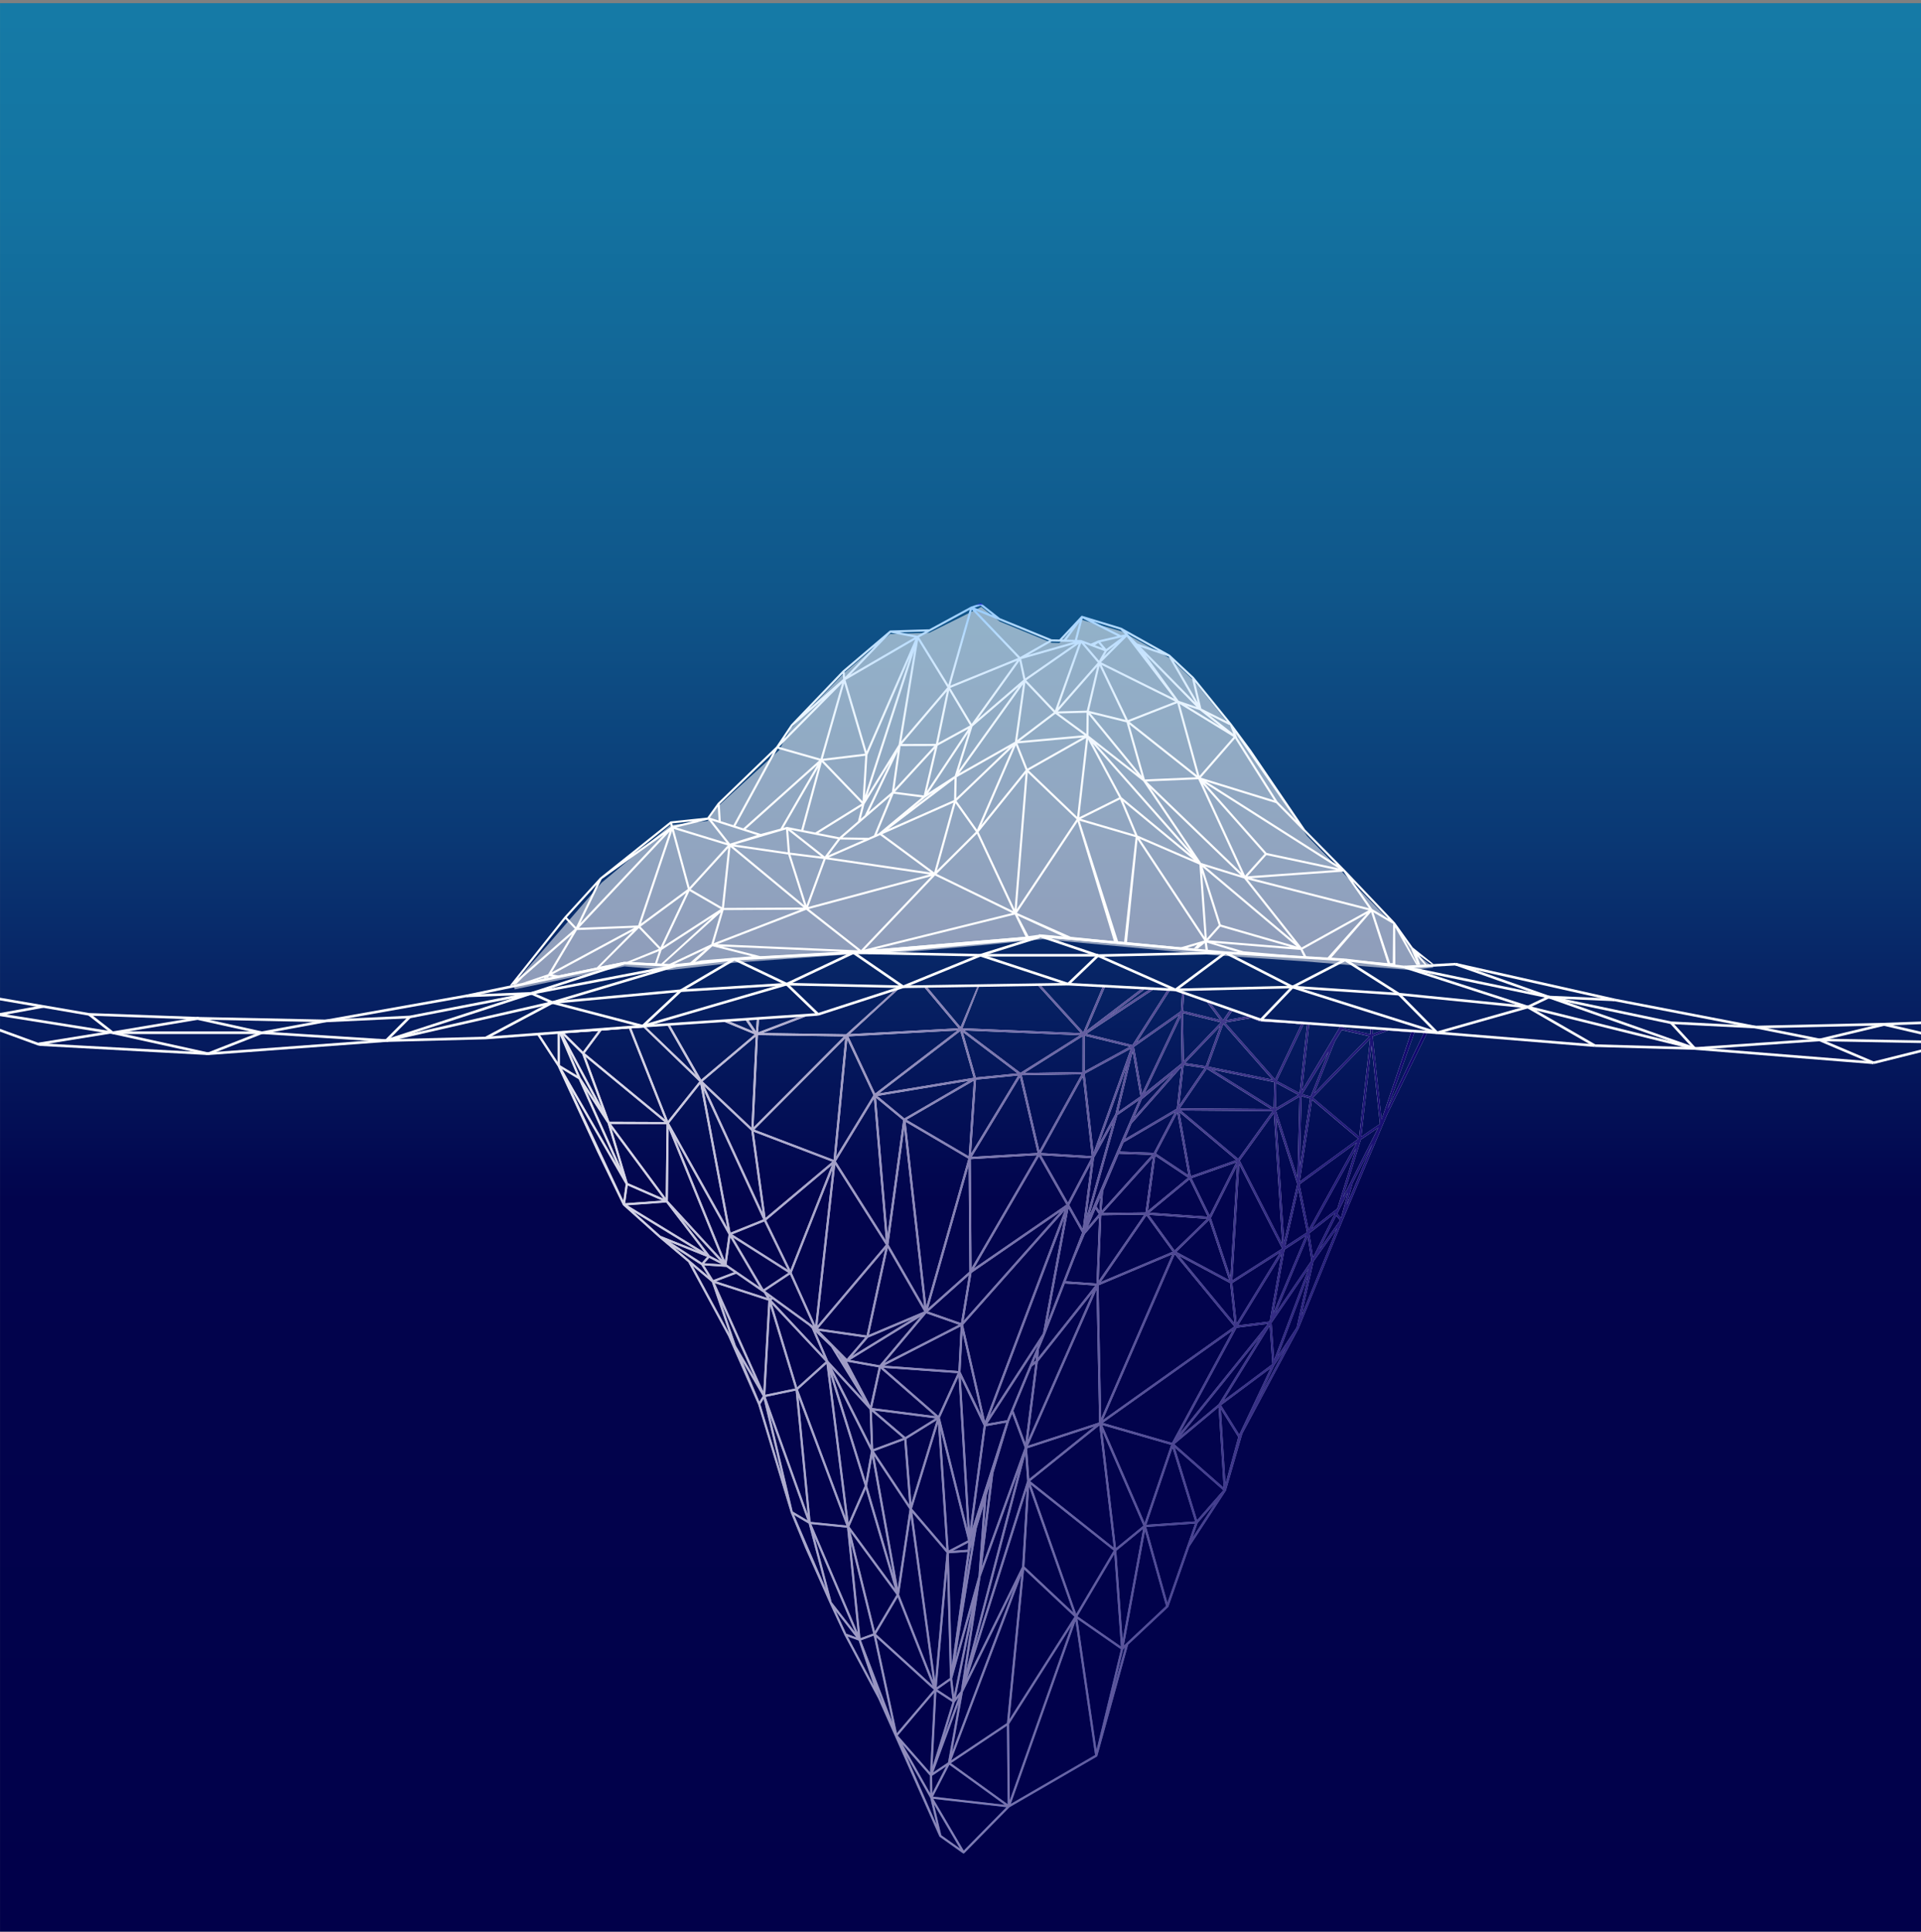 <svg xmlns="http://www.w3.org/2000/svg" xmlns:xlink="http://www.w3.org/1999/xlink" viewBox="0 0 1478 1486"><rect x="0" y="0" width="1478" height="1486" fill="#808080" stroke="none"/><defs><linearGradient id="uuid-028b0ce1-079e-40c0-ba2c-4a1fa24a5af6" x1="740.222" y1="1487.5" x2="740.222" y2="2.457" gradientUnits="userSpaceOnUse"><stop offset="0" stop-color="#01004a"/><stop offset=".38" stop-color="#02044d"/><stop offset=".4" stop-color="#020951"/><stop offset=".567" stop-color="#0a3874"/><stop offset=".696" stop-color="#0f568a"/><stop offset=".769" stop-color="#116193"/><stop offset=".773" stop-color="#116193"/><stop offset=".902" stop-color="#1373a1"/><stop offset=".994" stop-color="#157aa6"/></linearGradient><linearGradient id="uuid-0dac5f04-d6d8-4d7c-b87d-5876bea36590" x1="755.823" y1="1439.251" x2="755.823" y2="702.248" gradientUnits="userSpaceOnUse"><stop offset="0" stop-color="#0100cb"/><stop offset=".005" stop-color="#153e9d"/><stop offset=".994" stop-color="#fff"/></linearGradient><linearGradient id="uuid-644ecfa6-2036-484e-a51a-518cde783f50" x1="747.631" y1="464.133" x2="747.631" y2="758.111" gradientUnits="userSpaceOnUse"><stop offset="0" stop-color="#0100cb"/><stop offset=".005" stop-color="#85b6f9"/><stop offset=".005" stop-color="#94cbff"/><stop offset=".048" stop-color="#a9d5ff"/><stop offset=".116" stop-color="#c3e2ff"/><stop offset=".194" stop-color="#d9ecff"/><stop offset=".285" stop-color="#eaf5ff"/><stop offset=".397" stop-color="#f6faff"/><stop offset=".555" stop-color="#fdfeff"/><stop offset=".994" stop-color="#fff"/></linearGradient><linearGradient id="uuid-7eef4c29-2793-4707-9fe8-6dd628c9ad9e" x1="1112.062" y1="1092.12" x2="355.697" y2="1092.12" gradientUnits="userSpaceOnUse"><stop offset="0" stop-color="#0100cb"/><stop offset=".005" stop-color="#0a006a"/><stop offset=".994" stop-color="#fff"/></linearGradient></defs><g isolation="isolate"><g id="uuid-6c11245d-214d-4cb8-bf52-3de8099f1efb"><rect x=".021" y="2.457" width="1480.401" height="1485.043" fill="url(#uuid-028b0ce1-079e-40c0-ba2c-4a1fa24a5af6)" stroke-width="0"/></g><g id="uuid-690ee7af-201d-4655-a72e-ce26ac3517fb"><polygon points="395.278 757.056 462.893 679.04 515.962 634.618 544.265 631.621 552.254 620.502 599.393 577.24 608.59 560.145 649.868 517.325 684.792 487.765 715.034 486.781 754.986 466.952 769.279 478.187 809.186 494.525 815.069 494.659 831.852 476.691 862.923 485.674 900.056 506.386 918.369 523.485 948.962 561.379 1005.659 643.135 1073.327 712.486 1086.979 731.577 1102.964 744.336 1085.533 746.322 1004.058 739.587 935.206 734.907 802.213 722.525 757.23 727.015 694.791 732.628 648.216 734.598 564.991 740.597 514.647 746.35 480.48 743.46 395.909 761.139 395.278 757.056" fill="#fff" mix-blend-mode="overlay" opacity=".55" stroke-width="0"/></g><g id="uuid-b01c8b75-05be-42b4-92bb-751dfc182add"><path d="m1067.446,853.234l20.888-59.091,7.161.561-28.049,58.53h0Zm-11.308-55.99l11.912-4.491,17.704,1.39-22.754,67.099-6.862-63.998h0Zm-8.727,77.211l7.827-70.218,6.476,60.391-14.303,9.828h0Zm-14.124,46.743l13.81-44.533,13.309-9.144-27.119,53.677h0Zm2.816,5.987l4.603-17.041,15.425-30.535-20.028,47.576h0Zm-4.353,9.816l-2.895-3.363,1.48-2.968,6.719-13.304-5.304,19.635h0Zm-16.526,24.042l12.837-25.813,3.038,3.521-15.875,22.292h0Zm-13.91,51.16l9.299-41.867,18.113-25.426-27.412,67.293h0Zm-3.674,8.984l-14.503,22.056,23.409-62.152-8.906,40.096h0Zm-29.349,54.91l12.201-25.849,8.677-13.193-20.879,39.042h0Zm-14.81,27.534l-14.088-22.608,38.234-28.552-24.145,51.16h0Zm-10.572,37.759l-3.588-57.384,13.381,21.468-9.793,35.916h0Zm-39.492-30.38l34.167-28.523,3.874,61.965-38.041-33.442h0Zm17.591,58.538l-17.219-56.021,37.455,32.919-20.236,23.103h0Zm-3.738,13.839l4.11-11.766,13.995-15.983-18.105,27.749h0Zm-19.085,49.668l-16.347-58.344,37.633-2.61-21.286,60.954h0Zm-33.552,33.026l16.311-88.495,16.233,57.936-32.544,30.56h0Zm-8.334,34.969l7.82-32.23,1.487-1.398-9.306,33.628h0Zm-12.659,45.273l-14.739-100.914,33.545,23.332-18.806,77.582h0Zm-65.997,41.501l49.843-140.773,15.06,103.137-64.904,37.637h0Zm-1.3-61.535l48.284-76.076-47.726,134.794-.558-58.717h0Zm-44.775,30.129l43.148-28.839.575,60.46-43.723-31.621h0Zm9.895,67.3l-23.416-39.845,56.313,6.403-32.896,33.442h0Zm-17.271-11.831l-5.642-23.92,20.098,34.195-14.456-10.275h0Zm-27.29-62.08l18.835,33.363,4.871,20.658-23.707-54.021h0Zm18.586,16.183l.162,13.695-21.433-37.974,21.271,24.279h0Zm3.239-63.794l-3.138,61.42-24.91-28.43,28.047-32.99h0Zm-44.563-42.642l44.365,40.347-28.482,33.492-15.883-73.839h0Zm-11.801,2.373l9.86-3.607,14.345,66.691-24.205-63.084h0Zm14.858,44.176l-2.437-7.228,4.55,11.86-2.113-4.632h0Zm-25.043-47.109l8.47,3.083,11.834,35.106-20.304-38.189h0Zm-9.338-19.89l16.053,20.586-7.843-2.854-8.21-17.732h0Zm-16.305-56.917l31.529,73.775-18.222-23.368-13.307-50.407h0Zm-15.617-16.778l11.256,6.675,13.312,50.428-24.568-57.104h0Zm-18.794-77.188l29.214,81.461-11.454-6.79-17.76-74.671h0Zm-7.154-7.959l2.592-4.13,14.395,60.517-16.988-56.387h0Zm-14.002-33.499l15.98,27.261-2.725,4.345-13.255-31.606h0Zm-16.025-44.341l26.09,58.273-14.829-25.297-11.261-32.976h0Zm-22.022-28.602l14.781,12.469,13.799,40.412-28.58-52.881h0Zm-14.629-14.491l21.262,13.817,5.407,8.683-26.669-22.5h0Zm25.788,7.608l-4.07,4.546-24.819-16.133,28.889,11.587h0Zm-56.874-34.955l49.466,30.215-28.533-11.444-20.933-18.772h0Zm25.409-6.934l29.533,38.569-59.549-36.375,30.016-2.194h0Zm-29.7-13.094l26.706,11.667-28.679,2.094,1.972-13.761h0Zm-43.986-74.695l42.477,73.676-1.841,12.843-40.636-86.52h0Zm6.331-7.061l29.666,66.217-42.738-74.13,13.072,7.912h0Zm-14.632-34.424l13.526,31.834-13.452-8.143-.074-23.691h0Zm29.839-2.67l-11.927,16.022-14.471-14.329,26.397-1.693Zm23.449-1.974l27.81,70.229-61.969-51.121,12.974-17.429,21.185-1.679Zm-14.007,73.529l42.925.179-.631,56.912-42.294-57.09h0Zm.483,3.405l40.114,54.151-27.573-12.047-12.542-42.104h0Zm-2.867-3.885l10.4,34.918-27.042-60.362,16.642,25.444h0Zm-8.63-16.189l-12.267-18.755-8.828-20.778,21.095,39.532h0Zm-8.446-35.055l60.917,50.253-42.517-.176-18.4-50.076h0Zm12.968,40.049l-30.343-56.862,14.854,14.709,15.489,42.153h0Zm74.716-20.994l-24.23,30.409-28.222-71.27,9.553-.597,42.899,41.458h0Zm21.542,112.675l-45.029-80.566,24.12-30.269,20.909,110.835h0Zm21.769-147.345l-3.326,70.239-37.648-35.606,40.974-34.633h0Zm1.688-1.007l66.303,1-69.665,69.984,3.362-70.984h0Zm58.213,95.988l-61.019-23.236,70.022-70.343-9.003,93.579h0Zm10.565-92.724l20.164,42.979-28.861,47.418,8.697-90.398h0Zm84.788-6.83l-63.385,48.589-20.672-44.059,84.056-4.529h0Zm2.149.42l10.291,35.985-73.027,12.105,62.736-48.091h0Zm44.073,32.582l-32.141,3.179-10.013-35.012,42.154,31.833h0Zm48.141-29.336l-45.925,28.95-43.238-32.65,89.163,3.7h0Zm1.844.777l-.043,27.568-44.853.733,44.896-28.301h0Zm7.119,92.239l-39.285-2.396,32.415-58.813,6.869,61.209h0Zm-5.482-92.683l34.789,8.482-34.824,18.957.036-27.438h0Zm6.826,89.964l-6.812-60.686,35.532-19.34-28.72,80.026h0Zm30.092-77.742l5.997,34.52-17.226,12.008,11.229-46.528h0Zm35.818-28.166l-28.563,60.373-6.226-35.869,34.789-24.504h0Zm1.308,1.058l.622,36.132-28.584,22.996,27.962-59.127h0Zm30.779,4.661l-28.549,29.85-.629-36.982,29.178,7.132h0Zm1.873,1.121l37.783,42.925-49.67-10.079,11.887-32.845h0Zm59.908.489l-20.102,42.252-38.491-43.73,20.345-3.509,38.248,4.988Zm4.483-.038l-5.686,52.862-17.619-9.451,20.746-43.612,2.559.201Zm2.341,57.002l-7.884,52.55,1.337-54.326,6.547,1.776h0Zm14.217-36.182l-13.788,34.596-6.497-1.761,20.286-32.835h0Zm10.207-16.516l21.258,4.782-42.472,43.771,15.983-40.084,5.232-8.469h0Zm-22.301,52.036l44.088-45.444-8.42,75.542-35.668-30.098h0Zm-10.05,64.522l9.435-62.89,35.596,30.035-45.031,32.855h0Zm6.805,37.138l-6.998-34.964,44.045-32.136-37.047,67.099h0Zm2.309-.782l34.088-61.747-14.346,46.245-19.742,15.502h0Zm-1.787,3.492l19.878-15.61-.1.201v.007l-16.883,33.922-2.895-18.521h0Zm-25.904,61.363l24.653-58.732,2.873,18.363-27.526,40.369h0Zm-3.074,7.414l28.277-41.466-26.333,69.917-1.944-28.452h0Zm-1.48,2.366l2.016,29.506-37.655,28.122,35.639-57.627h0Zm-7.005,8.21l-32.237,52.121-29.678,24.773,61.914-76.894h0Zm-18.463-6.747l24.203-2.997-68.526,85.104,44.324-82.107h0Zm-49.699,88.61l-53.401-15.38,100.184-71.287-46.783,86.667h0Zm.372,3.635l17.455,56.788-37.619,2.61,20.164-59.398h0Zm-54.195-17.424l53.18,15.316-20.414,60.137-32.766-75.453h0Zm10.707,94.834l-10.686-90.668,31.837,73.323-21.151,17.345h0Zm.207,1.95l20.729-17.001-15.825,85.892-4.903-68.892h0Zm-1.472,2.309l5.075,71.409-33.531-23.318,28.456-48.091h0Zm-64.495-53.468l64.052,50.988-28.913,48.88-35.139-99.867h0Zm-4.968,65.385l38.863,36.547-50.096,78.93,11.233-115.477h0Zm-2.059,4.302l-11.099,114.043-42.94,28.702,54.039-142.745h0Zm-56.457,144.366l-11.437,7.679,19.619-53.189-8.182,45.51h0Zm-12.099,23.655l-.159-13.451,10.818-7.263-10.659,20.715h0Zm13.135-21.948l42.685,30.868-55.328-6.295,12.643-24.573h0Zm-10.009-56.322l12.43,8.117-15.387,49.769,2.957-57.885h0Zm-18.536-137.762l26.403,30.911-8.781,98.089-17.622-129h0Zm-10.191,63.184l8.966-60.051,17.286,126.548-26.252-66.497h0Zm-.991,1.95l26.915,68.182-43.738-39.781,16.823-28.401h0Zm-36.445-50.314l35.611,48.507-16.72,28.229-18.892-76.736h0Zm.212,7.722l17.391,70.634-9.847,3.599-7.544-74.234h0Zm-2.743-10.784l8.22,80.888-35.76-83.67,27.54,2.782h0Zm-37.402-100.355l36.919,98.656-27.607-2.789-9.311-95.866h0Zm-2.144-5.134l9.254,95.271-32.429-90.424,23.175-4.847h0Zm-19.598-65.142l19.279,63.529-23.07,4.826,3.79-68.354h0Zm-1.414-4.087l-3.885,70.053-37.367-83.462,41.252,13.408h0Zm-32.387-25.963l5.983,4.123-16.014,6.066-7.05-11.322,17.08,1.133h0Zm-3.231-1.857l-13.657-.903,3.773-4.216,9.883,5.12h0Zm-1.203-2.474l-8.328-4.309-21.414-27.971,29.742,32.28h0Zm1.294-1.011l-41.815-45.388.618-55.786,41.197,101.174h0Zm2.078.753l-38.267-93.975,41.119,73.575-2.852,20.399h0Zm29.579-31.879l-25.257,10.182-20.756-110.024,46.013,99.842h0Zm-.46-4.912l-45.068-97.794,36.317,34.348,8.75,63.447h0Zm2.174,3.772l-9.151-66.358,60.606,23.08-51.454,43.278h0Zm38.256,82.573l-18.204-40.462,31.513-79.671-13.309,120.133h0Zm54.389-61.958l-52.795,62.446,13.758-124.195,39.037,61.749h0Zm-.081-3.198l-38.548-60.974,29.376-48.265,9.171,109.24h0Zm13.314-92.638l-12.026,88.407-8.875-105.705,20.9,17.298h0Zm.955-1.34l-20.924-17.317,70.972-11.765-50.048,29.082h0Zm49.479,29.129l-47.932-28.127,51.873-30.143-3.941,58.27h0Zm1.772-1.934l3.861-57.073,32.592-3.223-36.453,60.296h0Zm51.292-.623l-50.825,3.023,37.194-61.526,13.631,58.503h0Zm-12.259-59.847l46.161-.754-32.573,59.096-13.588-58.342h0Zm34.481,99.611l-71.378,49.166,50.164-86.521,21.215,37.355h0Zm1.058-1.463l-20.8-36.626,38.77,2.364-17.97,34.262h0Zm34.553-61.223l-20.428,73.04,5.954-46.565,14.474-26.475h0Zm1.944-6.983l-12.888,23.582,21.965-61.189-9.078,37.607h0Zm-20.507,79.449l21.987-78.643,16.826-11.733-38.813,90.377h0Zm34.939-76.97l5.89-13.918,23.931-19.888-29.821,33.806h0Zm32.816-6.663l-39.899,23.414,5.068-11.987,38.362-43.488-3.531,32.06h0Zm21.436-31.201l-19.492,28.531,3.402-30.935,16.09,2.404h0Zm.872-1.532l-15.99-2.391,27.119-28.364-11.129,30.755h0Zm50.164,32.947l-70.156-.523,20.765-30.396,49.392,30.92h0Zm2.109-.62l-47.455-29.709,47.883,9.718-.429,19.991h0Zm6.54,104.395l-32.723-64.104,26.297-36.494,6.426,100.598h0Zm-4.903-104.388l.415-19.312,16.919,9.075-17.334,10.237h0Zm16.619,53.374l-16.49-51.543,18.02-10.643-1.53,62.185h0Zm-9.399,53.115l10.05-44.315,6.683,33.366-16.733,10.949h0Zm-.793-3.915l-6.033-94.556,16.083,50.268-10.05,44.288h0Zm.286,6.209l16.354-10.705-25.039,59.642,8.685-48.937h0Zm-2.302,3.621l-9.178,51.676-24.345,3.011,33.523-54.687h0Zm-37.912,22.07l36.912-23.576-33.552,54.745-3.36-31.169h0Zm-41.214-21.045l39.57,21.152,3.338,30.904-42.908-52.056h0Zm-3.052-1.126l45.875,55.656-101.321,72.097,55.446-127.752h0Zm-58.619,23.97l56.832-23.97-54.838,126.354-1.994-102.384h0Zm.608,107.726l11.101,94.239-64.473-51.325,53.373-42.914h0Zm-54.109,47.023l34.195,97.2-37.833-35.579,3.638-61.621h0Zm-47.686,147.8l45.899-145.362-3.502,59.298-42.397,86.065h0Zm-3.239,10.289l39.624-80.436-47.923,126.598,8.299-46.162h0Zm-5.517,4.288l12.639-61.449-8.683,56.552-3.956,4.897h0Zm-.746,3.535l2.984-3.693-11.392,30.882,8.408-27.19h0Zm-1.991-18.083l15.509-55.677-14.033,68.225-1.476-12.548h0Zm-1.486,1.398l1.723,14.642-11.662-7.615,9.94-7.027h0Zm-.178-1.879l-10.249,7.235,8.042-89.829,2.207,82.594h0Zm-7.265-191.102l21.196,85.211-14.963,7.859-6.234-93.07h0Zm-1.954-4.661l6.472,96.626-26.541-31.076,20.07-65.55h0Zm-24.36,11.91l23.456-14.556-19.6,64.016-3.856-49.46h0Zm-24.797,12.799l27.315,41.222-9.061,60.689-18.254-101.911h0Zm-6.428,25.662l22.651,77.052-35.331-48.12,12.68-28.932h0Zm-27.617-88.911l26.896,86.473-12.457,28.423-14.439-114.896h0Zm-2.584-7.421l14.895,118.524-36.918-98.648,22.022-19.876h0Zm-.553-1.714l-22.024,19.876-19.488-64.217,41.512,44.341h0Zm4.046-11.394l25.271,40.906-27.451-29.914-9.603-22.314,11.783,11.322h0Zm27.351-8.647l-37.4-5.371,51.84-61.327-14.44,66.698h0Zm44.46-18.485l-42.687,18.033,14.514-67.028,28.173,48.994h0Zm-.08-3.427l-27.594-47.991,12.164-89.429,15.43,137.419h0Zm1.603-.402l-15.959-142.129,48.329,28.361-32.37,113.768h0Zm1.213,1.728l31.342-110.155.595,81.646-31.937,28.509h0Zm43.971,86.803l-16.977-74.42,78.433-88.33-61.456,162.75h0Zm74.751-145.398l-27.005,69.508,16.44-88.352,10.565,18.843h0Zm.4-2.624l-10.429-18.6,16.94-32.287-6.512,50.887h0Zm-42.244,166.687l52.851-120.302,1.994,102.37-54.845,17.933h0Zm-.622,1.936l52.279-17.101-50.6,40.684-1.68-23.583h0Zm-1.33,4.417l1.472,20.686-41.024,129.932,39.552-150.618h0Zm-34.394,94.095l29.405-81.547-40.652,154.799,11.247-73.251h0Zm-3.039-36.884l5.347-17.754-3.916,54.293-17.912,64.303,16.482-100.842h0Zm-6.968,18.019l-12.176,87.499-2.309-86.445,14.485-1.054h0Zm.169-1.656l-11.625.839,11.889-6.238-.264,5.399h0Zm3.171-4.324l-5.741,35.134,4.156-29.871,1.585-5.263h0Zm-1.244-1.549l.038-.774,3.035-9.422-3.073,10.196h0Zm27.683-91.973l-26.428,82.071,10.632-79.274,15.795-2.796h0Zm24.816-60.194l-24.202,58.416-15.426,2.732,39.628-61.148h0Zm3.417-8.289l-41.297,63.722,58.03-153.673-16.733,89.951h0Zm-3.76,18.75l.572-6.733,4.718-11.394.007-.007v-.007l15.211-39.164,23.581,1.628-44.088,55.677h0Zm-.264,2.969l42.651-53.849-50.256,114.394,7.605-60.546h0Zm-3.424.581l2.187-5.285-.329,3.929-1.858,1.355h0Zm-15.354,37.056l14.153-34.152,2.795-2.036-7.684,61.162-9.264-24.974h0Zm-22.859,95.142l2.124-29.448,2.554-8.475-4.678,37.923h0Zm7.472-47.202l11.925-39.58,2.54-6.131,9.707,26.171-33.077,91.743,8.905-72.205h0Zm-25.085-73.438l17.669,36.848-10.768,80.293-6.901-117.14h0Zm-1.687-.767l6.931,117.671-21.378-85.943,14.447-31.728h0Zm-58.042-6.747l57.43,4.13-14.99,32.926-42.44-37.056h0Zm-6.938,32.825l47.273,6.088-23.263,14.441-24.01-20.528h0Zm23.2,22.687l3.901,50.034-27.36-41.293,23.459-8.741h0Zm-24.709,13.007l16.364,91.363-20.301-69.05,3.936-22.314h0Zm-.859-4.546l-4.137,23.44-25.784-82.902,29.922,59.463h0Zm-.095-3.843l-30.175-59.965,29.201,31.822.974,28.143h0Zm24.802-6.045l-23.073,8.59-1.009-29.183,24.083,20.593h0Zm-18.772-54.422l-6.515,29.635-18.01-34.037,24.524,4.402h0Zm-20.436-8.683l12.21-14.204,34.844-14.713-47.053,28.918h0Zm21.922,9.558l42.038,36.697-48.725-6.281,6.688-30.416h0Zm-.824-2.424l-22.886-4.109,54.593-33.557-31.707,37.665h0Zm61.195-31.226l-57.62,29.527,32.3-38.368,25.32,8.841h0Zm1.431-1.24l-25.428-8.877,31.547-28.158-6.119,37.034h0Zm-2.026,36.869l-57.29-4.116,59.074-30.28-1.784,34.396h0Zm3.189-29.843l14.735,64.597-16.319-34.037,1.585-30.56h0Zm-91.395,23.834l-5.02-8.124.961.925,4.059,7.199h0Zm-19.09-24.938l35.715,5.127-14.211,16.527-21.503-21.654h0Zm215.559-87.413l-1.994,50.981-23.781-1.635,6.898-17.768h0l7.884-18.628,10.993-12.949h0Zm-.114-2.409l-8.742,10.304,6.069-14.348,2.673,4.044h0Zm.386-2.388l-2.287-3.47,3.095-7.321-.808,10.791h0Zm34.596,2.818l-35.153,51.045,1.987-50.6,33.166-.445h0Zm5.983-45.946l-38.941,43.25,1.165-15.628,12.073-28.548,25.704.926h0Zm1.301-1.598l-26.318-.949,2.988-7.056,39.692-23.29-16.361,31.295h0Zm26.633,17.28l-25.075-16.715,16.469-31.51,8.606,48.225h0Zm36.826-11.716l-35.046,12.371-8.799-49.298,43.845,36.927h0Zm1.48-.901l-44.259-37.275,70.735.528-26.475,36.748h0Zm.786,4.253l33.037,64.728-38.362,24.508,5.325-89.236h0Zm-21.922,41.21l20.228-40.331-5.111,85.633-15.118-45.302h0Zm-1.244,1.434l15.496,46.456-40.807-21.812,25.311-24.644h0Zm-46.568-3.915l45.039,3.112-25.053,24.393-19.985-27.505h0Zm-1.68.48l20.285,27.921-55.689,23.49,35.403-51.411h0Zm-.736-2.237l-32.944.445,38.691-42.97-5.747,42.525h0Zm1.808-1.154l5.74-42.482,25.282,16.849-31.022,25.633h0Zm33.538-25.236l34.517-12.186-20.507,40.899-14.01-28.713h0Zm12.637,29.645l-45.153-3.119,31.093-25.698,14.06,28.817h0Zm-182.453-44.296l51.054-3.037-50.442,86.998-.613-83.962h0Zm.567,87.446l69.15-47.632-75.288,84.781,6.138-37.149h0Zm-152.899,20.371l27.977,20.321,2.039,1.957,9.341,21.704-40.56-43.323,1.202-.66h0Zm-7.879-5.729h0l1.204.875,2.314,3.843-39.297-12.785,15.524-5.88,20.256,13.946h0Zm-2.121-3.449l-25.551-17.596,2.916-20.865,22.635,38.461h0Zm22.125-11.207l-19.274,12.82-23.541-40.003,42.815,27.182h0Zm-17.247-40.354l50.687-42.631-32.012,80.934-18.675-38.304h0Zm16.746,38.088l-42.955-27.268,24.79-9.988,18.165,37.257h0Zm-13.091,21.582l-.761.416-1.041-1.728,1.803,1.312h0Zm-4.111-5.019h-.001l-.398-.287,19.259-12.813,17.915,39.816-30.621-22.242-.013-.007-6.141-4.467h0Zm499.044-200.237l-8.506-.531-6.49.112-7.721-.673-9.202,3.387-.167-4.698h-1.644l.174,4.862-21.143-4.755.841-1.361h-2.987l-29.326,49.189,5.474-50.856-20.015-1.083-18.388-1.084-9.03-3.816-16.76,3,5.659-8.208h-2.23l-5.524,8.065-10.43-13.97h-2.03l10.409,13.936-28.77-7.032.811-13.638h-1.637l-.818,13.835-33.938,23.901,25.344-39.734h-1.959l-26.773,41.934-35.475-8.649,51.472-34.032h-2.974l-30.714,20.298,26.633-20.298h-2.709l-41.758,31.844,14.406-33.854h-1.78l-14.849,34.895-32.494-35.754-2.065.054,32.886,36.297-91.312-3.789,12.577-31.703h-1.181l-12.839,30.895-25.647-30.592-1.943.236,26.16,31.204-83.976,4.525,37.232-34.266-3.554,1.483-36.248,32.901-64.438-.972,33.658-12.863-6.679.793-30.369,11.606.676-9.966h-1.642l-.626,9.119-5.768-8.53h-2.166l5.872,8.65-18.633-7.808h-4.562l24.368,10.023-41.31,34.916-23.858-41.656h-1.899l21.819,38.173-39.339-37.865-67.142,5.754.022,22.133-13.747-21.079h-1.969l15.827,24.212,30.491,66.141.004.004.003.009,19.575,40.459.004.007h.001l.004.007.033.036.045.093.084.079.025.043.004.007,27.712,24.852.009.007.009.014,22.323,18.836,30.763,56.917,23.05,52.579,25.075,83.232.017.021.009.05,11.214,27.362.006.007.003.014,18.712,42.19h.004l.001.014,11.357,24.522h.001l.013.014.006.022,25.992,48.887,47,105.948.026.036c.047.093.113.179.197.251l.034.036.018.014,17.831,12.677.039.014c.129.079.272.129.424.129l.01.007h.002l.014-.007c.131,0,.259-.036.375-.1l.025-.007.127-.115.041-.014,34.751-35.321,67.216-38.978.007-.007.05-.036.029-.014.036-.05.043-.036.086-.079.036-.079c.036-.057.071-.122.093-.186l.007-.007v-.007h0v-.007l23.666-85.563,30.757-28.882.014-.029c.079-.079.136-.165.172-.258l.029-.043,16.14-46.205,28.077-43.029.036-.086.05-.093.007-.007v-.021l.007-.007,12.63-43.703,43.316-80.995.014-.057.021-.022,33.724-82.809h.007l34.553-82.066,30.851-62.982-10.304-.753Z" fill="url(#uuid-0dac5f04-d6d8-4d7c-b87d-5876bea36590)" stroke-width="0"/><path d="m435.061,706.983l7.187,7.641-43.801,38.392,36.614-46.033h0Zm23.981-26.44l-15.832,32.707-7.082-7.529,22.915-25.178h0Zm3.851-4.194l47.878-34.292-64.281,68.18,16.404-33.888h0Zm52.814-42.204l.529,1.978-29.055,20.812,28.526-22.789h0Zm13.495,49.8l-36.037,26.617,23.927-71.279,12.111,44.661h0Zm3.902-52.183l-15.345,3.711-.545-2.035,15.89-1.676h0Zm11.947-1.198l14.035,17.863-38.798-11.873,24.764-5.989h0Zm7.189-9.922l.641,10.54-6.68-2.137,6.038-8.404h0Zm42.314-41.379l-30.279,55.564-9.719-3.11-.797-13.096,40.795-39.358h0Zm3.683-3.333l32.017,9.121-58.342,52.22-6.047-1.935,32.372-59.406h0Zm49.662-50.357l-16.551,58.08-31.956-9.103,48.507-48.977h0Zm-38.102,33.002l23.132-20.219-29.633,29.92,6.501-9.701h0Zm38.558-40.264l.354,4.073-26.136,22.844,25.782-26.917h0Zm17.18,61.473l-32.498,3.921,16.537-58.034,15.96,54.113h0Zm7.63-82.784l-22.944,23.86-.354-4.072,23.298-19.788h0Zm12.142-10.258l18.348,3.608-49.444,28.728,31.096-32.336h0Zm26.516-.904l-6,3.263-13.507-2.656,19.506-.607h0Zm34.252-16.757l-16.441,57.756-22.528-36.565,38.969-21.191h0Zm1.718-.052l35.538,37.163-52.17,21.263,16.632-58.426h0Zm6.604-3.159l9.356,7.367-14.032-5.745,4.676-1.622h0Zm52.744,26.907l-22.237,12.69-34.246-35.817,56.483,23.127h0Zm2.08.705l9.785.222v.001l.007-.001,7.119.161-35.082,9.985,18.17-10.369h0Zm14.382-8.249l-5.004,6.818-1.337-.031,6.34-6.787h0Zm3.381,7.007l-6.383-.145,9.971-13.583-3.588,13.728h0Zm6.004-16.486l26.862,13.551-14.91,3.41-.072.033-.071.016-5.518,2.417-7.405-2.782v-.001l-.007-.004-.064-.009-.093-.026-.05-.005-.021-.001-.029-.007-2.945-.067,4.324-16.524h0Zm29.099,8.676l3.524,3.557-3.252.744-21.036-10.613,20.765,6.312h0Zm41.422,53.066l-56.396-27.99,19.778-19.745,36.618,47.735h0Zm-12.301-36.853l-16.29-5.597-7.727-7.801,24.017,13.398h0Zm28.42,39.841l-42.122-42.811,21.601,7.422,20.521,35.389h0Zm-2.559-18.653l4.432,18.615-18.349-31.634,13.917,13.019h0Zm26.876,33.119l-19.649-9.833-4.853-20.404,24.503,30.237h0Zm5.018,9.643l-18.52-14.563,15.89,7.95,2.63,6.614h0Zm-26.118,32.374l-15.189-55.381,41.422,25.327-26.233,30.054h0Zm57.519,18.721l-56.461-17.444,26.333-30.157,30.128,47.601h0Zm16.869,15.47l-14.346-14.543-30.864-48.772-1.644-4.126,46.854,67.441h0Zm31.172,33.935l-100.349-63.846,53.752,16.607,46.597,47.239h0Zm-53.93-8.925l-47.533-53.687,102.857,65.445-55.324-11.758h0Zm78.805,42.494l-90.442-23.078,70.835-5.055,19.607,28.133h0Zm14.753,7.939l-12.251-7.216-14.846-21.298,27.097,28.514h0Zm1.505,34.339l-12.877-39.134,15.175,8.938-.284,30.196h-2.014Zm-45.318-4.041l30.654-35.277,12.65,39.318-22.156-2.02-21.149-2.02Zm-19.134-1.01l-2.855-5.523,49.191-27.317-30.223,33.85-16.113-1.01Zm-70.352-10.467l65.896,5.362,2.442,5.105-46.325-4.041-22.012-6.426h0Zm4.16-12.546l54.195,15.647-63.516-5.169,9.321-10.478h0Zm-10.343,9.167l-3.638-50.626,12.795,40.33-9.156,10.296h0Zm-51.743-76.783l46.011,19.864,4.01,55.851-50.021-75.715h0Zm-9.691,79.515l8.069-78.998,51.379,77.774-18.157,5.265-41.29-4.041Zm-6.883-.661l-29.637-92.746,43.123,12.643-8.841,80.651-4.645-.549Zm-77.835-21.814l46.69-70.266,27.957,92.08-33.233-3.415-41.413-18.399h0Zm8.963,17.873l-8.291-15.739,35.37,16.265-18.799-1.648-8.28,1.122Zm-118.47,10.145l107.877-26.729,8.277,17.109-107.456,9.015-8.698.604Zm46.515-56.827l59.382,28.894-113.686,28.17,54.304-57.064h0Zm-56.92,57.432l-40.234-31.594,94.367-25.29-54.133,56.884h0Zm-77.352,4.714l-29.308-7.457,91.183,3.99-61.875,3.466Zm-50.354,4.403l13.332-12.128,30.397,7.734-38.806,3.198-4.923,1.196Zm-3.703.393l-12.569,1.334,24.301-11.45-11.733,10.116Zm23.404-38.545l-7.26,24.536-32.458,15.293-4.068-.218,43.786-39.611h0Zm-45.44,28.919l39.125-25.381-39.385,35.919-3.261-.211,3.521-10.327h0Zm-11.857,9.934l-11.358-.589,21.166-8.437-3.01,9.223-6.798-.196Zm-5.633-26.802l15.379,16.027-24.656,10.032-1.986-.042-18.491,3.704,29.754-29.721h0Zm-62.036,36.512l-4.631-.79,62.112-33.498-27.885,28.142-29.597,6.146Zm15.894-36.671l69.804-74.038-24.245,72.227-45.558,1.811h0Zm62.719,15.065l-15.326-15.972,35.203-26.001-19.877,41.973h0Zm46.404-29.505l-44.194,28.669,20.164-42.579,24.03,13.91h0Zm-23.99-16.725l-12.184-44.933,41.514,12.704-29.33,32.23h0Zm52.062-40.199l-20.96,6.609-13.974-17.784,34.934,11.176h0Zm17.851-4.935l-15.118,4.085-11.61-3.714,54.91-49.149-28.183,48.778h0Zm16.036.83l-10.833-2.147h-.022l-.031-.008-.099.004-.071-.01-.016.004-.056.011-.045.008-.033.002-2.588.699,26.774-46.341-12.98,47.776h0Zm46.529-20.111l-35.754,22.246-9.163-1.815,14.224-52.35,30.694,31.919h0Zm.589-1.755l-29.962-31.158,32.075-3.87-2.113,35.027h0Zm3.137-38.357l-16.213-54.971,53.676-31.188-37.463,86.158h0Zm26.724-7.719l12.939-78.111,22.496,36.514-35.435,41.598h0Zm52.92-12.311l-24.508,13.439,8.408-40.421,16.1,26.982h0Zm1.203-1.182l-16.483-27.625,51.324-20.919-34.841,48.543h0Zm39.852-33.93l-35.244,30.322,32.149-44.788,3.095,14.466h0Zm1.444-1.072l-3.166-14.797,41.357-11.771-38.191,26.567h0Zm22.773,24.734l-22.065-23.229,40.364-28.077-18.298,51.306h0Zm32.98-36.882l-30.45,34.655,17.698-49.603,12.752,14.948h0Zm21.272,44.074l-28.098-6.931,8.17-34.685,19.928,41.617h0Zm1.901.172l-20.321-42.445,56.797,28.188-36.475,14.257h0Zm1.215,1.287l36.74-14.358,15.239,55.555-51.979-41.197h0Zm86.117,116.249l-72.958-70.317,39.756-1.691,33.202,72.009h0Zm2.795,2.14l-32.408-70.284,47.412,53.547-15.003,16.737h0Zm1.744.513l14.646-16.344,53.887,11.453-68.533,4.891h0Zm.186,2.36l93.136,23.766-51.615,28.662-41.522-52.428h0Zm37.841,51.625l-58.434-16.871-14.046-44.252,72.479,61.123h0Zm-40.478-52.311l38.241,48.279-68.262-57.567,30.021,9.288h0Zm-71.943-69.37l69.37,66.855-30.55-9.453-38.82-57.402h0Zm-21.058,10.113l54.395,44.952-43.394-18.738-11.001-26.214h0Zm-2.466-1.63l11.415,27.195-41.579-12.192,30.164-15.003h0Zm-24.61-46.044l23.91,44.56-30.721,15.278,6.812-59.838h0Zm-45.717,23.764l44.202-24.956-6.912,60.7-37.29-35.744h0Zm-.686,1.615l37.54,35.985-46.032,69.278,8.492-105.263h0Zm-37.902,45.783l36.194-44.979-8.427,104.402-27.767-59.423h0Zm-1.207,1.288l27.822,59.534-58.845-28.63,31.022-30.904h0Zm-72.779.338l54.738-24.23-14.85,53.661-39.888-29.43h0Zm-41.159,18.004l31.095-13.597.014-.006,8.318-3.637,38.959,28.745-78.386-11.504h0Zm-2.417,1.306l79.882,11.723-93.402,25.032,13.52-36.755h0Zm-14.975,38.894l39.734,31.202-108.192-4.735,68.458-26.467h0Zm-63.603.224l59.276-.313-66.829,25.838,7.553-25.525h0Zm-1.293-2.161l-23.986-13.886,28.836-31.687-4.85,45.573h0Zm62.772.193l-61.178.323,4.99-46.888,56.188,46.565h0Zm15.433-37.371l-13.113,35.65-12.314-38.82,25.427,3.17h0Zm-1.688-1.866l-24.143-3.009-1.332-17.128,25.476,20.138h0Zm12.671-13.356l-10.008,13.37-25.922-20.49,8.186,1.622.001.001.007.001,27.736,5.497h0Zm15.49-13.75l-14.285,12.314-16.189-3.209,33.401-20.782-2.927,11.677h0Zm24.646-45.034l-19.403,40.513-3.089,2.662,2.824-11.265,19.667-31.911h0Zm-19.226,25.216l1.888-31.312,32.537-74.83-34.425,106.142h0Zm25.877-39.132l-24.195,39.257,36.159-111.488-11.965,72.231h0Zm27.446,1.042l-30.674,33.319,4.722-33.248,25.952-.071h0Zm1.209-1.646l-26.091.071,34.5-40.5-8.409,40.429h0Zm-6.882,36.353l8.261-34.988,23.572-12.927-31.834,47.914h0Zm21.379-11.69l-20.37,13.134,30.836-46.414-10.467,33.279h0Zm3.014-4.123l10.679-33.952,35.459-30.512-46.138,64.464h0Zm43.307-22.13l-42.797,24.235,49.001-68.457-6.204,44.221h0Zm1.844-1.339l6.204-44.276,21.837,22.993-28.041,21.283h0Zm.079,2.574l50.121-4.529-42.422,23.949-7.698-19.42h0Zm-1.201,1.423l7.548,19.033-34.092,42.368,26.543-61.4h0Zm-45.873,40.726l.332-16.115,40.274-22.805-40.605,38.92h0Zm.219,2.064l43.324-41.528-27.543,63.705-15.781-22.177h0Zm-.749,1.775l15.634,21.971-29.979,29.866,14.345-51.837h0Zm-.802-18.76l-.337,16.342-50.724,22.454,51.061-38.795h0Zm-22.581,14.409l5.973-3.851-15.559,11.822,9.587-7.97h0Zm-1.11-1.575l-22.031-2.859,30.538-33.17-8.507,36.029h0Zm-23.193-1.352l21.847,2.834-33.323,27.705-1.435.627,12.911-31.167h0Zm-19.064,14.011l22.182-46.316-4.401,30.988-17.781,15.329h0Zm-3.747,21.485l-27.419,11.99,9.178-12.261,18.241.271h0Zm-16.472-1.889l36.69-31.628-12.484,30.135-4.097,1.792-20.108-.299h0Zm186.18-78.631l-49.999,4.519,27.591-20.939,22.408,16.42h0Zm1.608-17.267l-.172,16.285-21.429-15.704,21.601-.581h0Zm.179-1.65l-22.344.602,30.335-34.528-7.991,33.927h0Zm38.677,48.523l-37.398-29.379.164-16.073,37.233,45.452h0Zm3.517,1.701l-39.349-48.03,27.712,6.838,11.637,41.192h0Zm-9.499-39.657l51.336,40.695-39.363,1.675-11.973-42.37h0Zm47.154,100.023l-53.201-43.965-22.137-41.255,75.338,85.221h0Zm-72.794-84.818l36.389,28.581,36.19,53.511-72.579-82.092h0Zm-278.061,77.269l39.58-11.663,1.372,17.632-40.953-5.968h0Zm41.224,7.669l12.426,39.173-54.703-45.335,42.277,6.161h0Zm316.793-110.963l15.682,12.336-25.811-15.782,10.129,3.445h0Zm-16.369-7.302l-25.346-35.058,39.099,39.735-13.752-4.676h0Zm-57.018-38.22l-4.217,7.421-11.315-13.257,15.532,5.836h0Zm-1.472-2.308l-5.854-2.2,2.502-1.763,3.352,3.963h0Zm9.928-2.527l-8.835,8.816,2.194-3.854,6.64-4.962h0Zm-7.141,3.285l-4.496-5.323,16.74-3.83-12.244,9.153h0Zm-407.218,216.145l44.144-1.755-63.557,34.277,19.414-32.523h0Zm641.774,14.403l5.005,12.062-10.302-19.462,5.296,7.4h0Zm-683.465,22.01l37.846-33.173-18.341,30.727-19.874,6.753,7.732-1.199,9.275-2.926-.419.645,3.105-.561.987-1.158,3.554.473,23.308-4.774,21.149-4.209,9.945-1.726,35.625,1.431,6.924-.042,11.497-1.221,74.216-5.556,26.296-1.515,20.813-.786,4.196-.514,3.054.594,5.768.726,120.174-10.684,11.155-2.229,112.009,9.58,2.238-1.739,6.804-2.067-2.776,3.077h3.021l5.415-4.324.627,5.334,1.812-.182-.759-5.515,25.131,7.718,64.453,5.051,55.384,4.911-.131-29.468,16.397,29.061,2.967-.208-2.373-6.522,5.742,6.414,1.364-.042-5.591-7.115,9.577,6.82,1.454-.113-15.984-12.759-13.652-19.091-.007-.004-.043-.043-.021-.034v-.006l-38.584-40.602-.014-.004v-.007l-30.578-30.996-41.572-61.107-.014-.01-.007-.016-14.853-20.075-.014-.014-.007-.014-.014-.016v-.001l-29.149-35.969-.064-.052-.014-.031-18.156-16.982-.007-.002-.036-.029-.071-.05-.043-.037-37.133-20.712-.086-.027-.079-.042-30.071-9.139-.014-.001-.014-.007-.014-.001-.071-.006-.129-.011h-.043l-.057.001-.014-.001-.071.023-.129.043-.086.034-.064.052-.1.085-.007.002-.021.011-16.783,17.968-5.883-.133-39.906-16.338-14.222-11.199-.071-.036-.152-.077-.152-.04-.148-.011-.172.024-.079.01-7.154,2.482-.021.012-.059.027-.064.027-31.952,17.375-30.032.935-.083.019-.127.03-.172.072-.091.063-.029.009-36.012,30.588-.036.047-.025.011-39.835,41.588-.015.036-.001.002-.072.072-11.298,16.861-44.853,43.273-.008.019-.059.066-.029.027-7.989,11.12-28.176,2.973-.061.019-.065.004-.006.003-.086.042-.142.071-.062.034-.002.001-53.928,43.081-.011.014-.058.063-.026.011-27.238,29.929-.006.018-.029.024-42.071,52.893,5.07-1.235,4.845-4.981Z" fill="url(#uuid-644ecfa6-2036-484e-a51a-518cde783f50)" stroke-width="0"/><path d="m1067.478,853.192l20.888-59.091,7.161.561-28.049,58.53h0Zm-11.308-55.99l11.912-4.491,17.704,1.39-22.754,67.099-6.862-63.998h0Zm-8.727,77.211l7.827-70.218,6.476,60.391-14.303,9.828h0Zm-14.124,46.743l13.81-44.533,13.309-9.144-27.119,53.677h0Zm2.816,5.987l4.603-17.041,15.425-30.535-20.028,47.576h0Zm-4.353,9.816l-2.895-3.363,1.48-2.968,6.719-13.304-5.304,19.635h0Zm-16.526,24.042l12.837-25.813,3.038,3.521-15.875,22.292h0Zm-13.91,51.16l9.299-41.867,18.113-25.426-27.412,67.293h0Zm-3.674,8.984l-14.503,22.056,23.409-62.152-8.906,40.096h0Zm-29.349,54.91l12.201-25.849,8.677-13.193-20.879,39.042h0Zm-14.81,27.534l-14.088-22.608,38.234-28.552-24.145,51.16h0Zm-10.572,37.759l-3.588-57.384,13.381,21.468-9.793,35.916h0Zm-39.492-30.38l34.167-28.523,3.874,61.965-38.041-33.442h0Zm17.591,58.538l-17.219-56.021,37.455,32.919-20.236,23.103h0Zm-3.738,13.839l4.11-11.766,13.995-15.983-18.105,27.749h0Zm-19.085,49.668l-16.347-58.344,37.633-2.61-21.286,60.954h0Zm-33.552,33.026l16.311-88.495,16.233,57.936-32.544,30.56h0Zm-8.334,34.969l7.82-32.23,1.487-1.398-9.306,33.628h0Zm-12.659,45.273l-14.739-100.914,33.545,23.332-18.806,77.582h0Zm-65.997,41.501l49.843-140.773,15.06,103.137-64.904,37.637h0Zm-1.3-61.535l48.284-76.076-47.726,134.794-.558-58.717h0Zm-44.775,30.129l43.148-28.839.575,60.46-43.723-31.621h0Zm9.895,67.3l-23.416-39.845,56.313,6.403-32.896,33.442h0Zm-17.271-11.831l-5.642-23.92,20.098,34.195-14.456-10.275h0Zm-27.29-62.08l18.835,33.363,4.871,20.658-23.707-54.021h0Zm18.586,16.183l.162,13.695-21.433-37.974,21.271,24.279h0Zm3.239-63.794l-3.138,61.42-24.91-28.43,28.047-32.99h0Zm-44.563-42.642l44.365,40.347-28.482,33.492-15.883-73.839h0Zm-11.801,2.373l9.86-3.607,14.345,66.691-24.205-63.084h0Zm14.858,44.176l-2.437-7.228,4.55,11.86-2.113-4.632h0Zm-25.043-47.109l8.47,3.083,11.834,35.106-20.304-38.189h0Zm-9.338-19.89l16.053,20.586-7.843-2.854-8.21-17.732h0Zm-16.305-56.917l31.529,73.775-18.222-23.368-13.307-50.407h0Zm-15.617-16.778l11.256,6.675,13.312,50.428-24.568-57.104h0Zm-18.794-77.188l29.214,81.461-11.454-6.79-17.76-74.671h0Zm-7.154-7.959l2.592-4.13,14.395,60.517-16.988-56.387h0Zm-14.002-33.499l15.98,27.261-2.725,4.345-13.255-31.606h0Zm-16.025-44.341l26.09,58.273-14.829-25.297-11.261-32.976h0Zm-22.022-28.602l14.781,12.469,13.799,40.412-28.58-52.881h0Zm-14.629-14.491l21.262,13.817,5.407,8.683-26.669-22.5h0Zm25.788,7.608l-4.07,4.546-24.819-16.133,28.889,11.587h0Zm-56.874-34.955l49.466,30.215-28.533-11.444-20.933-18.772h0Zm25.409-6.934l29.533,38.569-59.549-36.375,30.016-2.194h0Zm-29.7-13.094l26.706,11.667-28.679,2.094,1.972-13.761h0Zm-43.986-74.695l42.477,73.676-1.841,12.843-40.636-86.52h0Zm6.331-7.061l29.666,66.217-42.738-74.13,13.072,7.912h0Zm-14.632-34.424l13.526,31.834-13.452-8.143-.074-23.691h0Zm29.839-2.67l-11.927,16.022-14.471-14.329,26.397-1.693Zm23.449-1.974l27.81,70.229-61.969-51.121,12.974-17.429,21.185-1.679Zm-14.007,73.529l42.925.179-.631,56.912-42.294-57.09h0Zm.483,3.405l40.114,54.151-27.573-12.047-12.542-42.104h0Zm-2.867-3.885l10.4,34.918-27.042-60.362,16.642,25.444h0Zm-8.63-16.189l-12.267-18.755-8.828-20.778,21.095,39.532h0Zm-8.446-35.055l60.917,50.253-42.517-.176-18.4-50.076h0Zm12.968,40.049l-30.343-56.862,14.854,14.709,15.489,42.153h0Zm74.716-20.994l-24.23,30.409-28.222-71.27,9.553-.597,42.899,41.458h0Zm21.542,112.675l-45.029-80.566,24.12-30.269,20.909,110.835h0Zm21.769-147.345l-3.326,70.239-37.648-35.606,40.974-34.633h0Zm1.688-1.007l66.303,1-69.665,69.984,3.362-70.984h0Zm58.213,95.988l-61.019-23.236,70.022-70.343-9.003,93.579h0Zm10.565-92.724l20.164,42.979-28.861,47.418,8.697-90.398h0Zm84.788-6.83l-63.385,48.589-20.672-44.059,84.056-4.529h0Zm2.149.42l10.291,35.985-73.027,12.105,62.736-48.091h0Zm44.073,32.582l-32.141,3.179-10.013-35.012,42.154,31.833h0Zm48.141-29.336l-45.925,28.95-43.238-32.65,89.163,3.7h0Zm1.844.777l-.043,27.568-44.853.733,44.896-28.301h0Zm7.119,92.239l-39.285-2.396,32.415-58.813,6.869,61.209h0Zm-5.482-92.683l34.789,8.482-34.824,18.957.036-27.438h0Zm6.826,89.964l-6.812-60.686,35.532-19.34-28.72,80.026h0Zm30.092-77.742l5.997,34.52-17.226,12.008,11.229-46.528h0Zm35.818-28.166l-28.563,60.373-6.226-35.869,34.789-24.504h0Zm1.308,1.058l.622,36.132-28.584,22.996,27.962-59.127h0Zm30.779,4.661l-28.549,29.85-.629-36.982,29.178,7.132h0Zm1.873,1.121l37.783,42.925-49.67-10.079,11.887-32.845h0Zm59.908.489l-20.102,42.252-38.491-43.73,20.345-3.509,38.248,4.988Zm4.483-.038l-5.686,52.862-17.619-9.451,20.746-43.612,2.559.201Zm2.341,57.002l-7.884,52.55,1.337-54.326,6.547,1.776h0Zm14.217-36.182l-13.788,34.596-6.497-1.761,20.286-32.835h0Zm10.207-16.516l21.258,4.782-42.472,43.771,15.983-40.084,5.232-8.469h0Zm-22.301,52.036l44.088-45.444-8.42,75.542-35.668-30.098h0Zm-10.05,64.522l9.435-62.89,35.596,30.035-45.031,32.855h0Zm6.805,37.138l-6.998-34.964,44.045-32.136-37.047,67.099h0Zm2.309-.782l34.088-61.747-14.346,46.245-19.742,15.502h0Zm-1.787,3.492l19.878-15.61-.1.201v.007l-16.883,33.922-2.895-18.521h0Zm-25.904,61.363l24.653-58.732,2.873,18.363-27.526,40.369h0Zm-3.074,7.414l28.277-41.466-26.333,69.917-1.944-28.452h0Zm-1.48,2.366l2.016,29.506-37.655,28.122,35.639-57.627h0Zm-7.005,8.21l-32.237,52.121-29.678,24.773,61.914-76.894h0Zm-18.463-6.747l24.203-2.997-68.526,85.104,44.324-82.107h0Zm-49.699,88.61l-53.401-15.38,100.184-71.287-46.783,86.667h0Zm.372,3.635l17.455,56.788-37.619,2.61,20.164-59.398h0Zm-54.195-17.424l53.18,15.316-20.414,60.137-32.766-75.453h0Zm10.707,94.834l-10.686-90.668,31.837,73.323-21.151,17.345h0Zm.207,1.95l20.729-17.001-15.825,85.892-4.903-68.892h0Zm-1.472,2.309l5.075,71.409-33.531-23.318,28.456-48.091h0Zm-64.495-53.468l64.052,50.988-28.913,48.88-35.139-99.867h0Zm-4.968,65.385l38.863,36.547-50.096,78.93,11.233-115.477h0Zm-2.059,4.302l-11.099,114.043-42.94,28.702,54.039-142.745h0Zm-56.457,144.366l-11.437,7.679,19.619-53.189-8.182,45.51h0Zm-12.099,23.655l-.159-13.451,10.818-7.263-10.659,20.715h0Zm13.135-21.948l42.685,30.868-55.328-6.295,12.643-24.573h0Zm-10.009-56.322l12.43,8.117-15.387,49.769,2.957-57.885h0Zm-18.536-137.762l26.403,30.911-8.781,98.089-17.622-129h0Zm-10.191,63.184l8.966-60.051,17.286,126.548-26.252-66.497h0Zm-.991,1.95l26.915,68.182-43.738-39.781,16.823-28.401h0Zm-36.445-50.314l35.611,48.507-16.72,28.229-18.892-76.736h0Zm.212,7.722l17.391,70.634-9.847,3.599-7.544-74.234h0Zm-2.743-10.784l8.22,80.888-35.76-83.67,27.54,2.782h0Zm-37.402-100.355l36.919,98.656-27.607-2.789-9.311-95.866h0Zm-2.144-5.134l9.254,95.271-32.429-90.424,23.175-4.847h0Zm-19.598-65.142l19.279,63.529-23.07,4.826,3.79-68.354h0Zm-1.414-4.087l-3.885,70.053-37.367-83.462,41.252,13.408h0Zm-32.387-25.963l5.983,4.123-16.014,6.066-7.05-11.322,17.08,1.133h0Zm-3.231-1.857l-13.657-.903,3.773-4.216,9.883,5.12h0Zm-1.203-2.474l-8.328-4.309-21.414-27.971,29.742,32.28h0Zm1.294-1.011l-41.815-45.388.618-55.786,41.197,101.174h0Zm2.078.753l-38.267-93.975,41.119,73.575-2.852,20.399h0Zm29.579-31.879l-25.257,10.182-20.756-110.024,46.013,99.842h0Zm-.46-4.912l-45.068-97.794,36.317,34.348,8.75,63.447h0Zm2.174,3.772l-9.151-66.358,60.606,23.08-51.454,43.278h0Zm38.256,82.573l-18.204-40.462,31.513-79.671-13.309,120.133h0Zm54.389-61.958l-52.795,62.446,13.758-124.195,39.037,61.749h0Zm-.081-3.198l-38.548-60.974,29.376-48.265,9.171,109.24h0Zm13.314-92.638l-12.026,88.407-8.875-105.705,20.9,17.298h0Zm.955-1.34l-20.924-17.317,70.972-11.765-50.048,29.082h0Zm49.479,29.129l-47.932-28.127,51.873-30.143-3.941,58.27h0Zm1.772-1.934l3.861-57.073,32.592-3.223-36.453,60.296h0Zm51.292-.623l-50.825,3.023,37.194-61.526,13.631,58.503h0Zm-12.259-59.847l46.161-.754-32.573,59.096-13.588-58.342h0Zm34.481,99.611l-71.378,49.166,50.164-86.521,21.215,37.355h0Zm1.058-1.463l-20.8-36.626,38.77,2.364-17.97,34.262h0Zm34.553-61.223l-20.428,73.04,5.954-46.565,14.474-26.475h0Zm1.944-6.983l-12.888,23.582,21.965-61.189-9.078,37.607h0Zm-20.507,79.449l21.987-78.643,16.826-11.733-38.813,90.377h0Zm34.939-76.97l5.89-13.918,23.931-19.888-29.821,33.806h0Zm32.816-6.663l-39.899,23.414,5.068-11.987,38.362-43.488-3.531,32.06h0Zm21.436-31.201l-19.492,28.531,3.402-30.935,16.09,2.404h0Zm.872-1.532l-15.99-2.391,27.119-28.364-11.129,30.755h0Zm50.164,32.947l-70.156-.523,20.765-30.396,49.392,30.92h0Zm2.109-.62l-47.455-29.709,47.883,9.718-.429,19.991h0Zm6.54,104.395l-32.723-64.104,26.297-36.494,6.426,100.598h0Zm-4.903-104.388l.415-19.312,16.919,9.075-17.334,10.237h0Zm16.619,53.374l-16.49-51.543,18.02-10.643-1.53,62.185h0Zm-9.399,53.115l10.05-44.315,6.683,33.366-16.733,10.949h0Zm-.793-3.915l-6.033-94.556,16.083,50.268-10.05,44.288h0Zm.286,6.209l16.354-10.705-25.039,59.642,8.685-48.937h0Zm-2.302,3.621l-9.178,51.676-24.345,3.011,33.523-54.687h0Zm-37.912,22.07l36.912-23.576-33.552,54.745-3.36-31.169h0Zm-41.214-21.045l39.57,21.152,3.338,30.904-42.908-52.056h0Zm-3.052-1.126l45.875,55.656-101.321,72.097,55.446-127.752h0Zm-58.619,23.97l56.832-23.97-54.838,126.354-1.994-102.384h0Zm.608,107.726l11.101,94.239-64.473-51.325,53.373-42.914h0Zm-54.109,47.023l34.195,97.2-37.833-35.579,3.638-61.621h0Zm-47.686,147.8l45.899-145.362-3.502,59.298-42.397,86.065h0Zm-3.239,10.289l39.624-80.436-47.923,126.598,8.299-46.162h0Zm-5.517,4.288l12.639-61.449-8.683,56.552-3.956,4.897h0Zm-.746,3.535l2.984-3.693-11.392,30.882,8.408-27.19h0Zm-1.991-18.083l15.509-55.677-14.033,68.225-1.476-12.548h0Zm-1.486,1.398l1.723,14.642-11.662-7.615,9.94-7.027h0Zm-.178-1.879l-10.249,7.235,8.042-89.829,2.207,82.594h0Zm-7.265-191.102l21.196,85.211-14.963,7.859-6.234-93.07h0Zm-1.954-4.661l6.472,96.626-26.541-31.076,20.07-65.55h0Zm-24.36,11.91l23.456-14.556-19.6,64.016-3.856-49.46h0Zm-24.797,12.799l27.315,41.222-9.061,60.689-18.254-101.911h0Zm-6.428,25.662l22.651,77.052-35.331-48.12,12.68-28.932h0Zm-27.617-88.911l26.896,86.473-12.457,28.423-14.439-114.896h0Zm-2.584-7.421l14.895,118.524-36.918-98.648,22.022-19.876h0Zm-.553-1.714l-22.024,19.876-19.488-64.217,41.512,44.341h0Zm4.046-11.394l25.271,40.906-27.451-29.914-9.603-22.314,11.783,11.322h0Zm27.351-8.647l-37.4-5.371,51.84-61.327-14.44,66.698h0Zm44.46-18.485l-42.687,18.033,14.514-67.028,28.173,48.994h0Zm-.08-3.427l-27.594-47.991,12.164-89.429,15.43,137.419h0Zm1.603-.402l-15.959-142.129,48.329,28.361-32.37,113.768h0Zm1.213,1.728l31.342-110.155.595,81.646-31.937,28.509h0Zm43.971,86.803l-16.977-74.42,78.433-88.33-61.456,162.75h0Zm74.751-145.398l-27.005,69.508,16.44-88.352,10.565,18.843h0Zm.4-2.624l-10.429-18.6,16.94-32.287-6.512,50.887h0Zm-42.244,166.687l52.851-120.302,1.994,102.37-54.845,17.933h0Zm-.622,1.936l52.279-17.101-50.6,40.684-1.68-23.583h0Zm-1.33,4.417l1.472,20.686-41.024,129.932,39.552-150.618h0Zm-34.394,94.095l29.405-81.547-40.652,154.799,11.247-73.251h0Zm-3.039-36.884l5.347-17.754-3.916,54.293-17.912,64.303,16.482-100.842h0Zm-6.968,18.019l-12.176,87.499-2.309-86.445,14.485-1.054h0Zm.169-1.656l-11.625.839,11.889-6.238-.264,5.399h0Zm3.171-4.324l-5.741,35.134,4.156-29.871,1.585-5.263h0Zm-1.244-1.549l.038-.774,3.035-9.422-3.073,10.196h0Zm27.683-91.973l-26.428,82.071,10.632-79.274,15.795-2.796h0Zm24.816-60.194l-24.202,58.416-15.426,2.732,39.628-61.148h0Zm3.417-8.289l-41.297,63.722,58.03-153.673-16.733,89.951h0Zm-3.76,18.75l.572-6.733,4.718-11.394.007-.007v-.007l15.211-39.164,23.581,1.628-44.088,55.677h0Zm-.264,2.969l42.651-53.849-50.256,114.394,7.605-60.546h0Zm-3.424.581l2.187-5.285-.329,3.929-1.858,1.355h0Zm-15.354,37.056l14.153-34.152,2.795-2.036-7.684,61.162-9.264-24.974h0Zm-22.859,95.142l2.124-29.448,2.554-8.475-4.678,37.923h0Zm7.472-47.202l11.925-39.58,2.54-6.131,9.707,26.171-33.077,91.743,8.905-72.205h0Zm-25.085-73.438l17.669,36.848-10.768,80.293-6.901-117.14h0Zm-1.687-.767l6.931,117.671-21.378-85.943,14.447-31.728h0Zm-58.042-6.747l57.43,4.13-14.99,32.926-42.44-37.056h0Zm-6.938,32.825l47.273,6.088-23.263,14.441-24.01-20.528h0Zm23.2,22.687l3.901,50.034-27.36-41.293,23.459-8.741h0Zm-24.709,13.007l16.364,91.363-20.301-69.05,3.936-22.314h0Zm-.859-4.546l-4.137,23.44-25.784-82.902,29.922,59.463h0Zm-.095-3.843l-30.175-59.965,29.201,31.822.974,28.143h0Zm24.802-6.045l-23.073,8.59-1.009-29.183,24.083,20.593h0Zm-18.772-54.422l-6.515,29.635-18.01-34.037,24.524,4.402h0Zm-20.436-8.683l12.21-14.204,34.844-14.713-47.053,28.918h0Zm21.922,9.558l42.038,36.697-48.725-6.281,6.688-30.416h0Zm-.824-2.424l-22.886-4.109,54.593-33.557-31.707,37.665h0Zm61.195-31.226l-57.62,29.527,32.3-38.368,25.32,8.841h0Zm1.431-1.24l-25.428-8.877,31.547-28.158-6.119,37.034h0Zm-2.026,36.869l-57.29-4.116,59.074-30.28-1.784,34.396h0Zm3.189-29.843l14.735,64.597-16.319-34.037,1.585-30.56h0Zm-91.395,23.834l-5.02-8.124.961.925,4.059,7.199h0Zm-19.09-24.938l35.715,5.127-14.211,16.527-21.503-21.654h0Zm215.559-87.413l-1.994,50.981-23.781-1.635,6.898-17.768h0l7.884-18.628,10.993-12.949h0Zm-.114-2.409l-8.742,10.304,6.069-14.348,2.673,4.044h0Zm.386-2.388l-2.287-3.47,3.095-7.321-.808,10.791h0Zm34.596,2.818l-35.153,51.045,1.987-50.6,33.166-.445h0Zm5.983-45.946l-38.941,43.25,1.165-15.628,12.073-28.548,25.704.926h0Zm1.301-1.598l-26.318-.949,2.988-7.056,39.692-23.29-16.361,31.295h0Zm26.633,17.28l-25.075-16.715,16.469-31.51,8.606,48.225h0Zm36.826-11.716l-35.046,12.371-8.799-49.298,43.845,36.927h0Zm1.48-.901l-44.259-37.275,70.735.528-26.475,36.748h0Zm.786,4.253l33.037,64.728-38.362,24.508,5.325-89.236h0Zm-21.922,41.21l20.228-40.331-5.111,85.633-15.118-45.302h0Zm-1.244,1.434l15.496,46.456-40.807-21.812,25.311-24.644h0Zm-46.568-3.915l45.039,3.112-25.053,24.393-19.985-27.505h0Zm-1.68.48l20.285,27.921-55.689,23.49,35.403-51.411h0Zm-.736-2.237l-32.944.445,38.691-42.97-5.747,42.525h0Zm1.808-1.154l5.74-42.482,25.282,16.849-31.022,25.633h0Zm33.538-25.236l34.517-12.186-20.507,40.899-14.01-28.713h0Zm12.637,29.645l-45.153-3.119,31.093-25.698,14.06,28.817h0Zm-182.453-44.296l51.054-3.037-50.442,86.998-.613-83.962h0Zm.567,87.446l69.15-47.632-75.288,84.781,6.138-37.149h0Zm-152.899,20.371l27.977,20.321,2.039,1.957,9.341,21.704-40.56-43.323,1.202-.66h0Zm-7.879-5.729h0l1.204.875,2.314,3.843-39.297-12.785,15.524-5.88,20.256,13.946h0Zm-2.121-3.449l-25.551-17.596,2.916-20.865,22.635,38.461h0Zm22.125-11.207l-19.274,12.82-23.541-40.003,42.815,27.182h0Zm-17.247-40.354l50.687-42.631-32.012,80.934-18.675-38.304h0Zm16.746,38.088l-42.955-27.268,24.79-9.988,18.165,37.257h0Zm-13.091,21.582l-.761.416-1.041-1.728,1.803,1.312h0Zm-4.111-5.019h-.001l-.398-.287,19.259-12.813,17.915,39.816-30.621-22.242-.013-.007-6.141-4.467h0Zm499.044-200.237l-8.506-.531-6.49.112-7.721-.673-9.202,3.387-.167-4.698h-1.644l.174,4.862-21.143-4.755.841-1.361h-2.987l-29.326,49.189,5.474-50.856-20.015-1.083-18.388-1.084-9.03-3.816-16.76,3,5.659-8.208h-2.23l-5.524,8.065-10.43-13.97h-2.03l10.409,13.936-28.77-7.032.811-13.638h-1.637l-.818,13.835-33.938,23.901,25.344-39.734h-1.959l-26.773,41.934-35.475-8.649,51.472-34.032h-2.974l-30.714,20.298,26.633-20.298h-2.709l-41.758,31.844,14.406-33.854h-1.78l-14.849,34.895-32.494-35.754-2.065.054,32.886,36.297-91.312-3.789,12.577-31.703h-1.181l-12.839,30.895-25.647-30.592-1.943.236,26.16,31.204-83.976,4.525,37.232-34.266-3.554,1.483-36.248,32.901-64.438-.972,33.658-12.863-6.679.793-30.369,11.606.676-9.966h-1.642l-.626,9.119-5.768-8.53h-2.166l5.872,8.65-18.633-7.808h-4.562l24.368,10.023-41.31,34.916-23.858-41.656h-1.899l21.819,38.173-39.339-37.865-67.142,5.754.022,22.133-13.747-21.079h-1.969l15.827,24.212,30.491,66.141.004.004.003.009,19.575,40.459.004.007h.001l.004.007.033.036.045.093.084.079.025.043.004.007,27.712,24.852.009.007.009.014,22.323,18.836,30.763,56.917,23.05,52.579,25.075,83.232.017.021.009.05,11.214,27.362.006.007.003.014,18.712,42.19h.004l.001.014,11.357,24.522h.001l.013.014.006.022,25.992,48.887,47,105.948.026.036c.047.093.113.179.197.251l.034.036.018.014,17.831,12.677.039.014c.129.079.272.129.424.129l.01.007h.002l.014-.007c.131,0,.259-.036.375-.1l.025-.007.127-.115.041-.014,34.751-35.321,67.216-38.978.007-.007.05-.036.029-.014.036-.05.043-.036.086-.079.036-.079c.036-.057.071-.122.093-.186l.007-.007v-.007h0v-.007l23.666-85.563,30.757-28.882.014-.029c.079-.079.136-.165.172-.258l.029-.043,16.14-46.205,28.077-43.029.036-.086.05-.093.007-.007v-.021l.007-.007,12.63-43.703,43.316-80.995.014-.057.021-.022,33.724-82.809h.007l34.553-82.066,30.851-62.982-10.304-.753Z" fill="url(#uuid-7eef4c29-2793-4707-9fe8-6dd628c9ad9e)" mix-blend-mode="multiply" stroke-width="0"/></g><g id="uuid-613acf8c-36dc-4d00-a7a0-ce8493a8e5c1"><line x1="29.73" y1="803.067" x2="86.126" y2="793.975" fill="#fff" stroke="#fff" stroke-miterlimit="10" stroke-width="2"/><line x1="153.097" y1="783.367" x2="86.63" y2="794.48" fill="#fff" stroke="#fff" stroke-miterlimit="10" stroke-width="2"/><line x1="68.502" y1="780.337" x2="86.63" y2="794.48" fill="#fff" stroke="#fff" stroke-miterlimit="10" stroke-width="2"/><line x1="160.146" y1="810.644" x2="86.63" y2="794.48" fill="#fff" stroke="#fff" stroke-miterlimit="10" stroke-width="2"/><line x1="30.233" y1="803.572" x2="160.146" y2="810.644" fill="#fff" stroke="#fff" stroke-miterlimit="10" stroke-width="2"/><line x1="201.436" y1="794.48" x2="160.146" y2="810.644" fill="#fff" stroke="#fff" stroke-miterlimit="10" stroke-width="2"/><line x1="151.083" y1="783.367" x2="201.436" y2="794.48" fill="#fff" stroke="#fff" stroke-miterlimit="10" stroke-width="2"/><line x1="86.63" y1="794.48" x2="201.436" y2="794.48" fill="#fff" stroke="#fff" stroke-miterlimit="10" stroke-width="2"/><line x1="68.502" y1="780.337" x2="153.097" y2="783.367" fill="#fff" stroke="#fff" stroke-miterlimit="10" stroke-width="2"/><line x1="250.783" y1="785.388" x2="153.097" y2="783.367" fill="#fff" stroke="#fff" stroke-miterlimit="10" stroke-width="2"/><line x1="201.436" y1="794.48" x2="297.108" y2="800.541" fill="#fff" stroke="#fff" stroke-miterlimit="10" stroke-width="2"/><line x1="315.236" y1="782.357" x2="297.108" y2="800.541" fill="#fff" stroke="#fff" stroke-miterlimit="10" stroke-width="2"/><line x1="250.783" y1="785.388" x2="315.236" y2="782.357" fill="#fff" stroke="#fff" stroke-miterlimit="10" stroke-width="2"/><line x1="201.436" y1="794.48" x2="250.783" y2="785.388" fill="#fff" stroke="#fff" stroke-miterlimit="10" stroke-width="2"/><line x1="160.146" y1="810.644" x2="297.108" y2="800.541" fill="#fff" stroke="#fff" stroke-miterlimit="10" stroke-width="2"/><line x1="250.783" y1="785.388" x2="358.54" y2="766.193" fill="#fff" stroke="#fff" stroke-miterlimit="10" stroke-width="2"/><line x1="408.894" y1="764.173" x2="315.236" y2="782.357" fill="#fff" stroke="#fff" stroke-miterlimit="10" stroke-width="2"/><line x1="425.007" y1="771.244" x2="408.894" y2="764.173" fill="#fff" stroke="#fff" stroke-miterlimit="10" stroke-width="2"/><line x1="358.54" y1="766.193" x2="408.894" y2="764.173" fill="#fff" stroke="#fff" stroke-miterlimit="10" stroke-width="2"/><line x1="297.108" y1="800.541" x2="425.007" y2="771.244" fill="#fff" stroke="#fff" stroke-miterlimit="10" stroke-width="2"/><line x1="408.894" y1="764.173" x2="297.108" y2="800.541" fill="#fff" stroke="#fff" stroke-miterlimit="10" stroke-width="2"/><line x1="373.646" y1="798.521" x2="297.108" y2="800.541" fill="#fff" stroke="#fff" stroke-miterlimit="10" stroke-width="2"/><line x1="425.007" y1="771.244" x2="373.646" y2="798.521" fill="#fff" stroke="#fff" stroke-miterlimit="10" stroke-width="2"/><line x1="30.233" y1="803.572" x2="-3" y2="791.449" fill="#fff" stroke="#fff" stroke-miterlimit="10" stroke-width="2"/><line x1="86.63" y1="794.48" x2="-1.993" y2="780.337" fill="#fff" stroke="#fff" stroke-miterlimit="10" stroke-width="2"/><line x1="68.502" y1="780.337" x2="-1.993" y2="768.214" fill="#fff" stroke="#fff" stroke-miterlimit="10" stroke-width="2"/><line x1=".021" y1="780.337" x2="33.255" y2="774.275" fill="#fff" stroke="#fff" stroke-miterlimit="10" stroke-width="2"/><line x1="373.646" y1="798.521" x2="494.495" y2="789.429" fill="#fff" stroke="#fff" stroke-miterlimit="10" stroke-width="2"/><line x1="523.7" y1="762.152" x2="494.495" y2="789.429" fill="#fff" stroke="#fff" stroke-miterlimit="10" stroke-width="2"/><line x1="425.007" y1="771.244" x2="523.7" y2="762.152" fill="#fff" stroke="#fff" stroke-miterlimit="10" stroke-width="2"/><line x1="494.495" y1="789.429" x2="425.007" y2="771.244" fill="#fff" stroke="#fff" stroke-miterlimit="10" stroke-width="2"/><line x1="480.396" y1="740.937" x2="358.54" y2="766.193" fill="#fff" stroke="#fff" stroke-miterlimit="10" stroke-width="2"/><line x1="408.894" y1="764.173" x2="480.396" y2="740.937" fill="#fff" stroke="#fff" stroke-miterlimit="10" stroke-width="2"/><line x1="425.007" y1="771.244" x2="519.672" y2="742.958" fill="#fff" stroke="#fff" stroke-miterlimit="10" stroke-width="2"/><line x1="408.894" y1="764.173" x2="519.672" y2="742.958" fill="#fff" stroke="#fff" stroke-miterlimit="10" stroke-width="2"/><line x1="480.396" y1="740.937" x2="519.672" y2="742.958" fill="#fff" stroke="#fff" stroke-miterlimit="10" stroke-width="2"/><line x1="564.991" y1="737.907" x2="519.672" y2="742.958" fill="#fff" stroke="#fff" stroke-miterlimit="10" stroke-width="2"/><line x1="523.7" y1="762.152" x2="564.991" y2="737.907" fill="#fff" stroke="#fff" stroke-miterlimit="10" stroke-width="2"/><line x1="494.495" y1="789.429" x2="605.274" y2="757.101" fill="#fff" stroke="#fff" stroke-miterlimit="10" stroke-width="2"/><line x1="629.443" y1="780.337" x2="605.274" y2="757.101" fill="#fff" stroke="#fff" stroke-miterlimit="10" stroke-width="2"/><line x1="523.7" y1="762.152" x2="605.274" y2="757.101" fill="#fff" stroke="#fff" stroke-miterlimit="10" stroke-width="2"/><line x1="656.634" y1="732.856" x2="605.274" y2="757.101" fill="#fff" stroke="#fff" stroke-miterlimit="10" stroke-width="2"/><line x1="564.991" y1="737.907" x2="605.274" y2="757.101" fill="#fff" stroke="#fff" stroke-miterlimit="10" stroke-width="2"/><line x1="656.634" y1="732.856" x2="564.991" y2="737.907" fill="#fff" stroke="#fff" stroke-miterlimit="10" stroke-width="2"/><line x1="494.495" y1="789.429" x2="629.443" y2="780.337" fill="#fff" stroke="#fff" stroke-miterlimit="10" stroke-width="2"/><line x1="694.903" y1="759.122" x2="629.443" y2="780.337" fill="#fff" stroke="#fff" stroke-miterlimit="10" stroke-width="2"/><line x1="605.274" y1="757.101" x2="694.903" y2="759.122" fill="#fff" stroke="#fff" stroke-miterlimit="10" stroke-width="2"/><line x1="656.634" y1="732.856" x2="694.903" y2="759.122" fill="#fff" stroke="#fff" stroke-miterlimit="10" stroke-width="2"/><line x1="754.321" y1="734.876" x2="656.634" y2="732.856" fill="#fff" stroke="#fff" stroke-miterlimit="10" stroke-width="2"/><line x1="694.903" y1="759.122" x2="754.321" y2="734.876" fill="#fff" stroke="#fff" stroke-miterlimit="10" stroke-width="2"/><line x1="821.795" y1="757.101" x2="694.903" y2="759.122" fill="#fff" stroke="#fff" stroke-miterlimit="10" stroke-width="2"/><line x1="754.321" y1="734.876" x2="821.795" y2="757.101" fill="#fff" stroke="#fff" stroke-miterlimit="10" stroke-width="2"/><line x1="656.634" y1="732.856" x2="799.639" y2="720.733" fill="#fff" stroke="#fff" stroke-miterlimit="10" stroke-width="2"/><line x1="754.321" y1="734.876" x2="799.639" y2="720.733" fill="#fff" stroke="#fff" stroke-miterlimit="10" stroke-width="2"/><line x1="1448.539" y1="787.908" x2="1485.458" y2="796.5" fill="#fff" stroke="#fff" stroke-miterlimit="10" stroke-width="2"/><line x1="1441.459" y1="817.602" x2="1485.458" y2="806.603" fill="#fff" stroke="#fff" stroke-miterlimit="10" stroke-width="2"/><line x1="1399.993" y1="800.006" x2="1441.459" y2="817.602" fill="#fff" stroke="#fff" stroke-miterlimit="10" stroke-width="2"/><line x1="1450.561" y1="787.908" x2="1399.993" y2="800.006" fill="#fff" stroke="#fff" stroke-miterlimit="10" stroke-width="2"/><line x1="1485.458" y1="801.551" x2="1399.993" y2="800.006" fill="#fff" stroke="#fff" stroke-miterlimit="10" stroke-width="2"/><line x1="1491.5" y1="786.398" x2="1448.539" y2="787.908" fill="#fff" stroke="#fff" stroke-miterlimit="10" stroke-width="2"/><line x1="1350.437" y1="790.108" x2="1448.539" y2="787.908" fill="#fff" stroke="#fff" stroke-miterlimit="10" stroke-width="2"/><line x1="1399.993" y1="800.006" x2="1303.914" y2="806.604" fill="#fff" stroke="#fff" stroke-miterlimit="10" stroke-width="2"/><line x1="1285.709" y1="786.808" x2="1303.914" y2="806.604" fill="#fff" stroke="#fff" stroke-miterlimit="10" stroke-width="2"/><line x1="1350.437" y1="790.108" x2="1285.709" y2="786.808" fill="#fff" stroke="#fff" stroke-miterlimit="10" stroke-width="2"/><line x1="1399.993" y1="800.006" x2="1350.437" y2="790.108" fill="#fff" stroke="#fff" stroke-miterlimit="10" stroke-width="2"/><line x1="1441.459" y1="817.602" x2="1303.914" y2="806.604" fill="#fff" stroke="#fff" stroke-miterlimit="10" stroke-width="2"/><line x1="1350.437" y1="790.108" x2="1242.221" y2="769.212" fill="#fff" stroke="#fff" stroke-miterlimit="10" stroke-width="2"/><line x1="1191.653" y1="767.013" x2="1285.709" y2="786.808" fill="#fff" stroke="#fff" stroke-miterlimit="10" stroke-width="2"/><line x1="1175.471" y1="774.711" x2="1191.653" y2="767.013" fill="#fff" stroke="#fff" stroke-miterlimit="10" stroke-width="2"/><line x1="1242.221" y1="769.212" x2="1191.653" y2="767.013" fill="#fff" stroke="#fff" stroke-miterlimit="10" stroke-width="2"/><line x1="1303.914" y1="806.604" x2="1175.471" y2="774.711" fill="#fff" stroke="#fff" stroke-miterlimit="10" stroke-width="2"/><line x1="1191.653" y1="767.013" x2="1303.914" y2="806.604" fill="#fff" stroke="#fff" stroke-miterlimit="10" stroke-width="2"/><line x1="1227.051" y1="804.405" x2="1303.914" y2="806.604" fill="#fff" stroke="#fff" stroke-miterlimit="10" stroke-width="2"/><line x1="1175.471" y1="774.711" x2="1227.051" y2="804.405" fill="#fff" stroke="#fff" stroke-miterlimit="10" stroke-width="2"/><line x1="1227.051" y1="804.405" x2="1105.687" y2="794.507" fill="#fff" stroke="#fff" stroke-miterlimit="10" stroke-width="2"/><line x1="1076.358" y1="764.813" x2="1105.687" y2="794.507" fill="#fff" stroke="#fff" stroke-miterlimit="10" stroke-width="2"/><line x1="1175.471" y1="774.711" x2="1076.358" y2="764.813" fill="#fff" stroke="#fff" stroke-miterlimit="10" stroke-width="2"/><line x1="1105.687" y1="794.507" x2="1175.471" y2="774.711" fill="#fff" stroke="#fff" stroke-miterlimit="10" stroke-width="2"/><line x1="1119.846" y1="741.718" x2="1242.221" y2="769.212" fill="#fff" stroke="#fff" stroke-miterlimit="10" stroke-width="2"/><line x1="1191.653" y1="767.013" x2="1119.846" y2="741.718" fill="#fff" stroke="#fff" stroke-miterlimit="10" stroke-width="2"/><line x1="1175.471" y1="774.711" x2="1080.403" y2="743.917" fill="#fff" stroke="#fff" stroke-miterlimit="10" stroke-width="2"/><line x1="1191.653" y1="767.013" x2="1080.403" y2="743.917" fill="#fff" stroke="#fff" stroke-miterlimit="10" stroke-width="2"/><line x1="1119.846" y1="741.718" x2="1080.403" y2="743.917" fill="#fff" stroke="#fff" stroke-miterlimit="10" stroke-width="2"/><line x1="1080.403" y1="743.917" x2="1034.892" y2="738.419" fill="#fff" stroke="#fff" stroke-miterlimit="10" stroke-width="2"/><line x1="1076.358" y1="764.813" x2="1034.892" y2="738.419" fill="#fff" stroke="#fff" stroke-miterlimit="10" stroke-width="2"/><line x1="1105.687" y1="794.507" x2="994.438" y2="759.314" fill="#fff" stroke="#fff" stroke-miterlimit="10" stroke-width="2"/><line x1="970.165" y1="784.609" x2="994.438" y2="759.314" fill="#fff" stroke="#fff" stroke-miterlimit="10" stroke-width="2"/><line x1="1076.358" y1="764.813" x2="994.438" y2="759.314" fill="#fff" stroke="#fff" stroke-miterlimit="10" stroke-width="2"/><line x1="942.858" y1="732.92" x2="994.438" y2="759.314" fill="#fff" stroke="#fff" stroke-miterlimit="10" stroke-width="2"/><line x1="1034.892" y1="738.419" x2="994.438" y2="759.314" fill="#fff" stroke="#fff" stroke-miterlimit="10" stroke-width="2"/><line x1="1034.892" y1="738.419" x2="942.858" y2="732.92" fill="#fff" stroke="#fff" stroke-miterlimit="10" stroke-width="2"/><line x1="1105.687" y1="794.507" x2="970.165" y2="784.609" fill="#fff" stroke="#fff" stroke-miterlimit="10" stroke-width="2"/><line x1="904.426" y1="761.514" x2="970.165" y2="784.609" fill="#fff" stroke="#fff" stroke-miterlimit="10" stroke-width="2"/><line x1="994.438" y1="759.314" x2="904.426" y2="761.514" fill="#fff" stroke="#fff" stroke-miterlimit="10" stroke-width="2"/><line x1="942.858" y1="732.92" x2="904.426" y2="761.514" fill="#fff" stroke="#fff" stroke-miterlimit="10" stroke-width="2"/><line x1="844.756" y1="735.119" x2="942.858" y2="732.92" fill="#fff" stroke="#fff" stroke-miterlimit="10" stroke-width="2"/><line x1="904.426" y1="761.514" x2="844.756" y2="735.119" fill="#fff" stroke="#fff" stroke-miterlimit="10" stroke-width="2"/><line x1="821.795" y1="757.101" x2="904.426" y2="761.514" fill="#fff" stroke="#fff" stroke-miterlimit="10" stroke-width="2"/><line x1="844.756" y1="735.119" x2="821.795" y2="757.101" fill="#fff" stroke="#fff" stroke-miterlimit="10" stroke-width="2"/><line x1="799.245" y1="719.722" x2="942.858" y2="732.92" fill="#fff" stroke="#fff" stroke-miterlimit="10" stroke-width="2"/><line x1="844.756" y1="735.119" x2="799.245" y2="719.722" fill="#fff" stroke="#fff" stroke-miterlimit="10" stroke-width="2"/><line x1="754.321" y1="734.876" x2="844.958" y2="734.876" fill="#fff" stroke="#fff" stroke-miterlimit="10" stroke-width="2"/></g></g></svg>